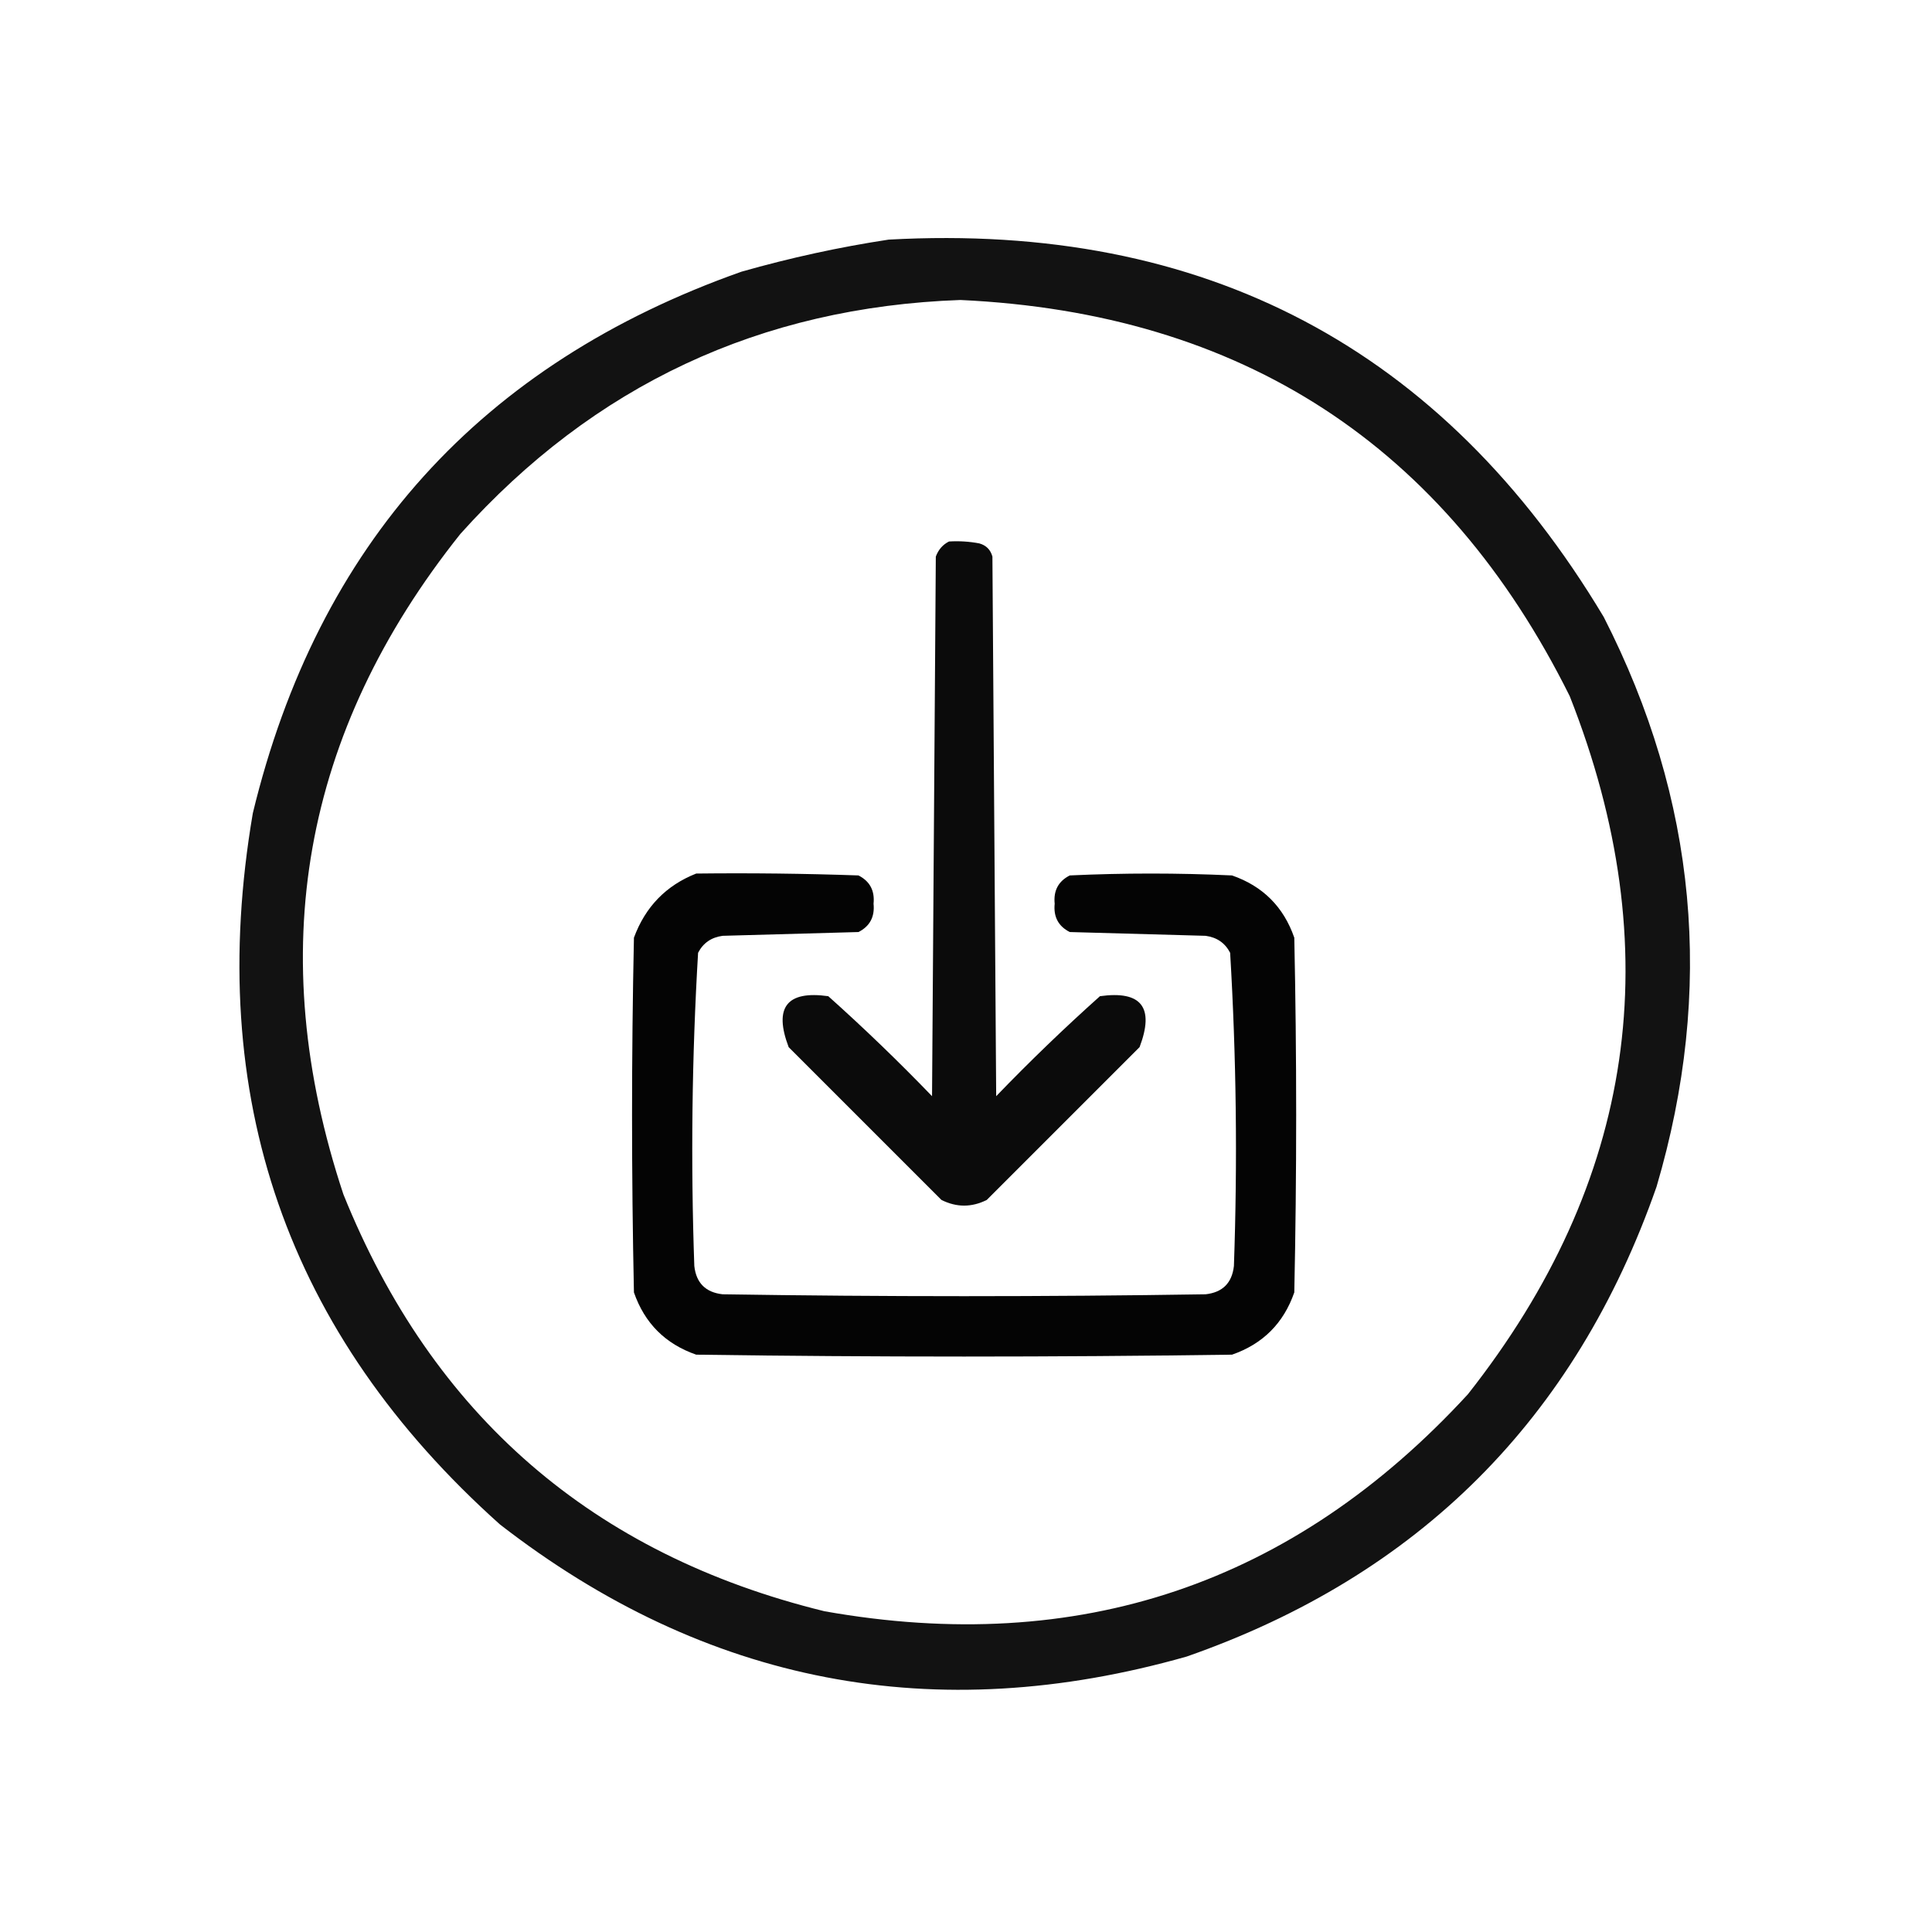 <?xml version="1.0" encoding="UTF-8"?>
<!DOCTYPE svg PUBLIC "-//W3C//DTD SVG 1.1//EN" "http://www.w3.org/Graphics/SVG/1.1/DTD/svg11.dtd">
<svg xmlns="http://www.w3.org/2000/svg" version="1.1" width="512px" height="512px" style="shape-rendering:geometricPrecision; text-rendering:geometricPrecision; image-rendering:optimizeQuality; fill-rule:evenodd; clip-rule:evenodd" xmlns:xlink="http://www.w3.org/1999/xlink">
<g><path style="opacity:0.929" fill="#000000" d="M 235.5,63.5 C 319.154,58.902 382.321,92.235 425,163.5C 449.739,211.926 454.405,262.259 439,314.5C 417.5,376 376,417.5 314.5,439C 247.724,457.977 187.057,446.31 132.5,404C 76.026,353.486 54.193,290.653 67,215.5C 84.235,144.265 127.402,96.432 196.5,72C 209.454,68.312 222.454,65.478 235.5,63.5 Z M 254.5,79.5 C 329.079,82.962 382.912,117.962 416,184.5C 442.42,251.498 433.42,313.165 389,369.5C 342.731,419.812 285.897,438.979 218.5,427C 157.123,411.957 114.623,375.124 91,316.5C 69.737,252.403 80.07,194.07 122,141.5C 157.39,102.055 201.556,81.388 254.5,79.5 Z"/></g>
<g><path style="opacity:0.957" fill="#000000" d="M 251.5,143.5 C 254.187,143.336 256.854,143.503 259.5,144C 261.333,144.5 262.5,145.667 263,147.5C 263.333,195.167 263.667,242.833 264,290.5C 272.863,281.303 282.03,272.469 291.5,264C 302.497,262.464 305.997,266.964 302,277.5C 288.5,291 275,304.5 261.5,318C 257.5,320 253.5,320 249.5,318C 236,304.5 222.5,291 209,277.5C 205.003,266.964 208.503,262.464 219.5,264C 228.97,272.469 238.137,281.303 247,290.5C 247.333,242.833 247.667,195.167 248,147.5C 248.69,145.65 249.856,144.316 251.5,143.5 Z"/></g>
<g><path style="opacity:0.982" fill="#000000" d="M 184.5,231.5 C 198.837,231.333 213.171,231.5 227.5,232C 230.516,233.529 231.849,236.029 231.5,239.5C 231.849,242.971 230.516,245.471 227.5,247C 215.5,247.333 203.5,247.667 191.5,248C 188.506,248.406 186.339,249.906 185,252.5C 183.359,280.105 183.026,307.771 184,335.5C 184.5,340 187,342.5 191.5,343C 234.167,343.667 276.833,343.667 319.5,343C 324,342.5 326.5,340 327,335.5C 327.974,307.771 327.641,280.105 326,252.5C 324.661,249.906 322.494,248.406 319.5,248C 307.5,247.667 295.5,247.333 283.5,247C 280.484,245.471 279.151,242.971 279.5,239.5C 279.151,236.029 280.484,233.529 283.5,232C 297.833,231.333 312.167,231.333 326.5,232C 334.667,234.833 340.167,240.333 343,248.5C 343.667,279.833 343.667,311.167 343,342.5C 340.167,350.667 334.667,356.167 326.5,359C 279.167,359.667 231.833,359.667 184.5,359C 176.333,356.167 170.833,350.667 168,342.5C 167.333,311.167 167.333,279.833 168,248.5C 171.019,240.316 176.519,234.649 184.5,231.5 Z"/></g>
</svg>
